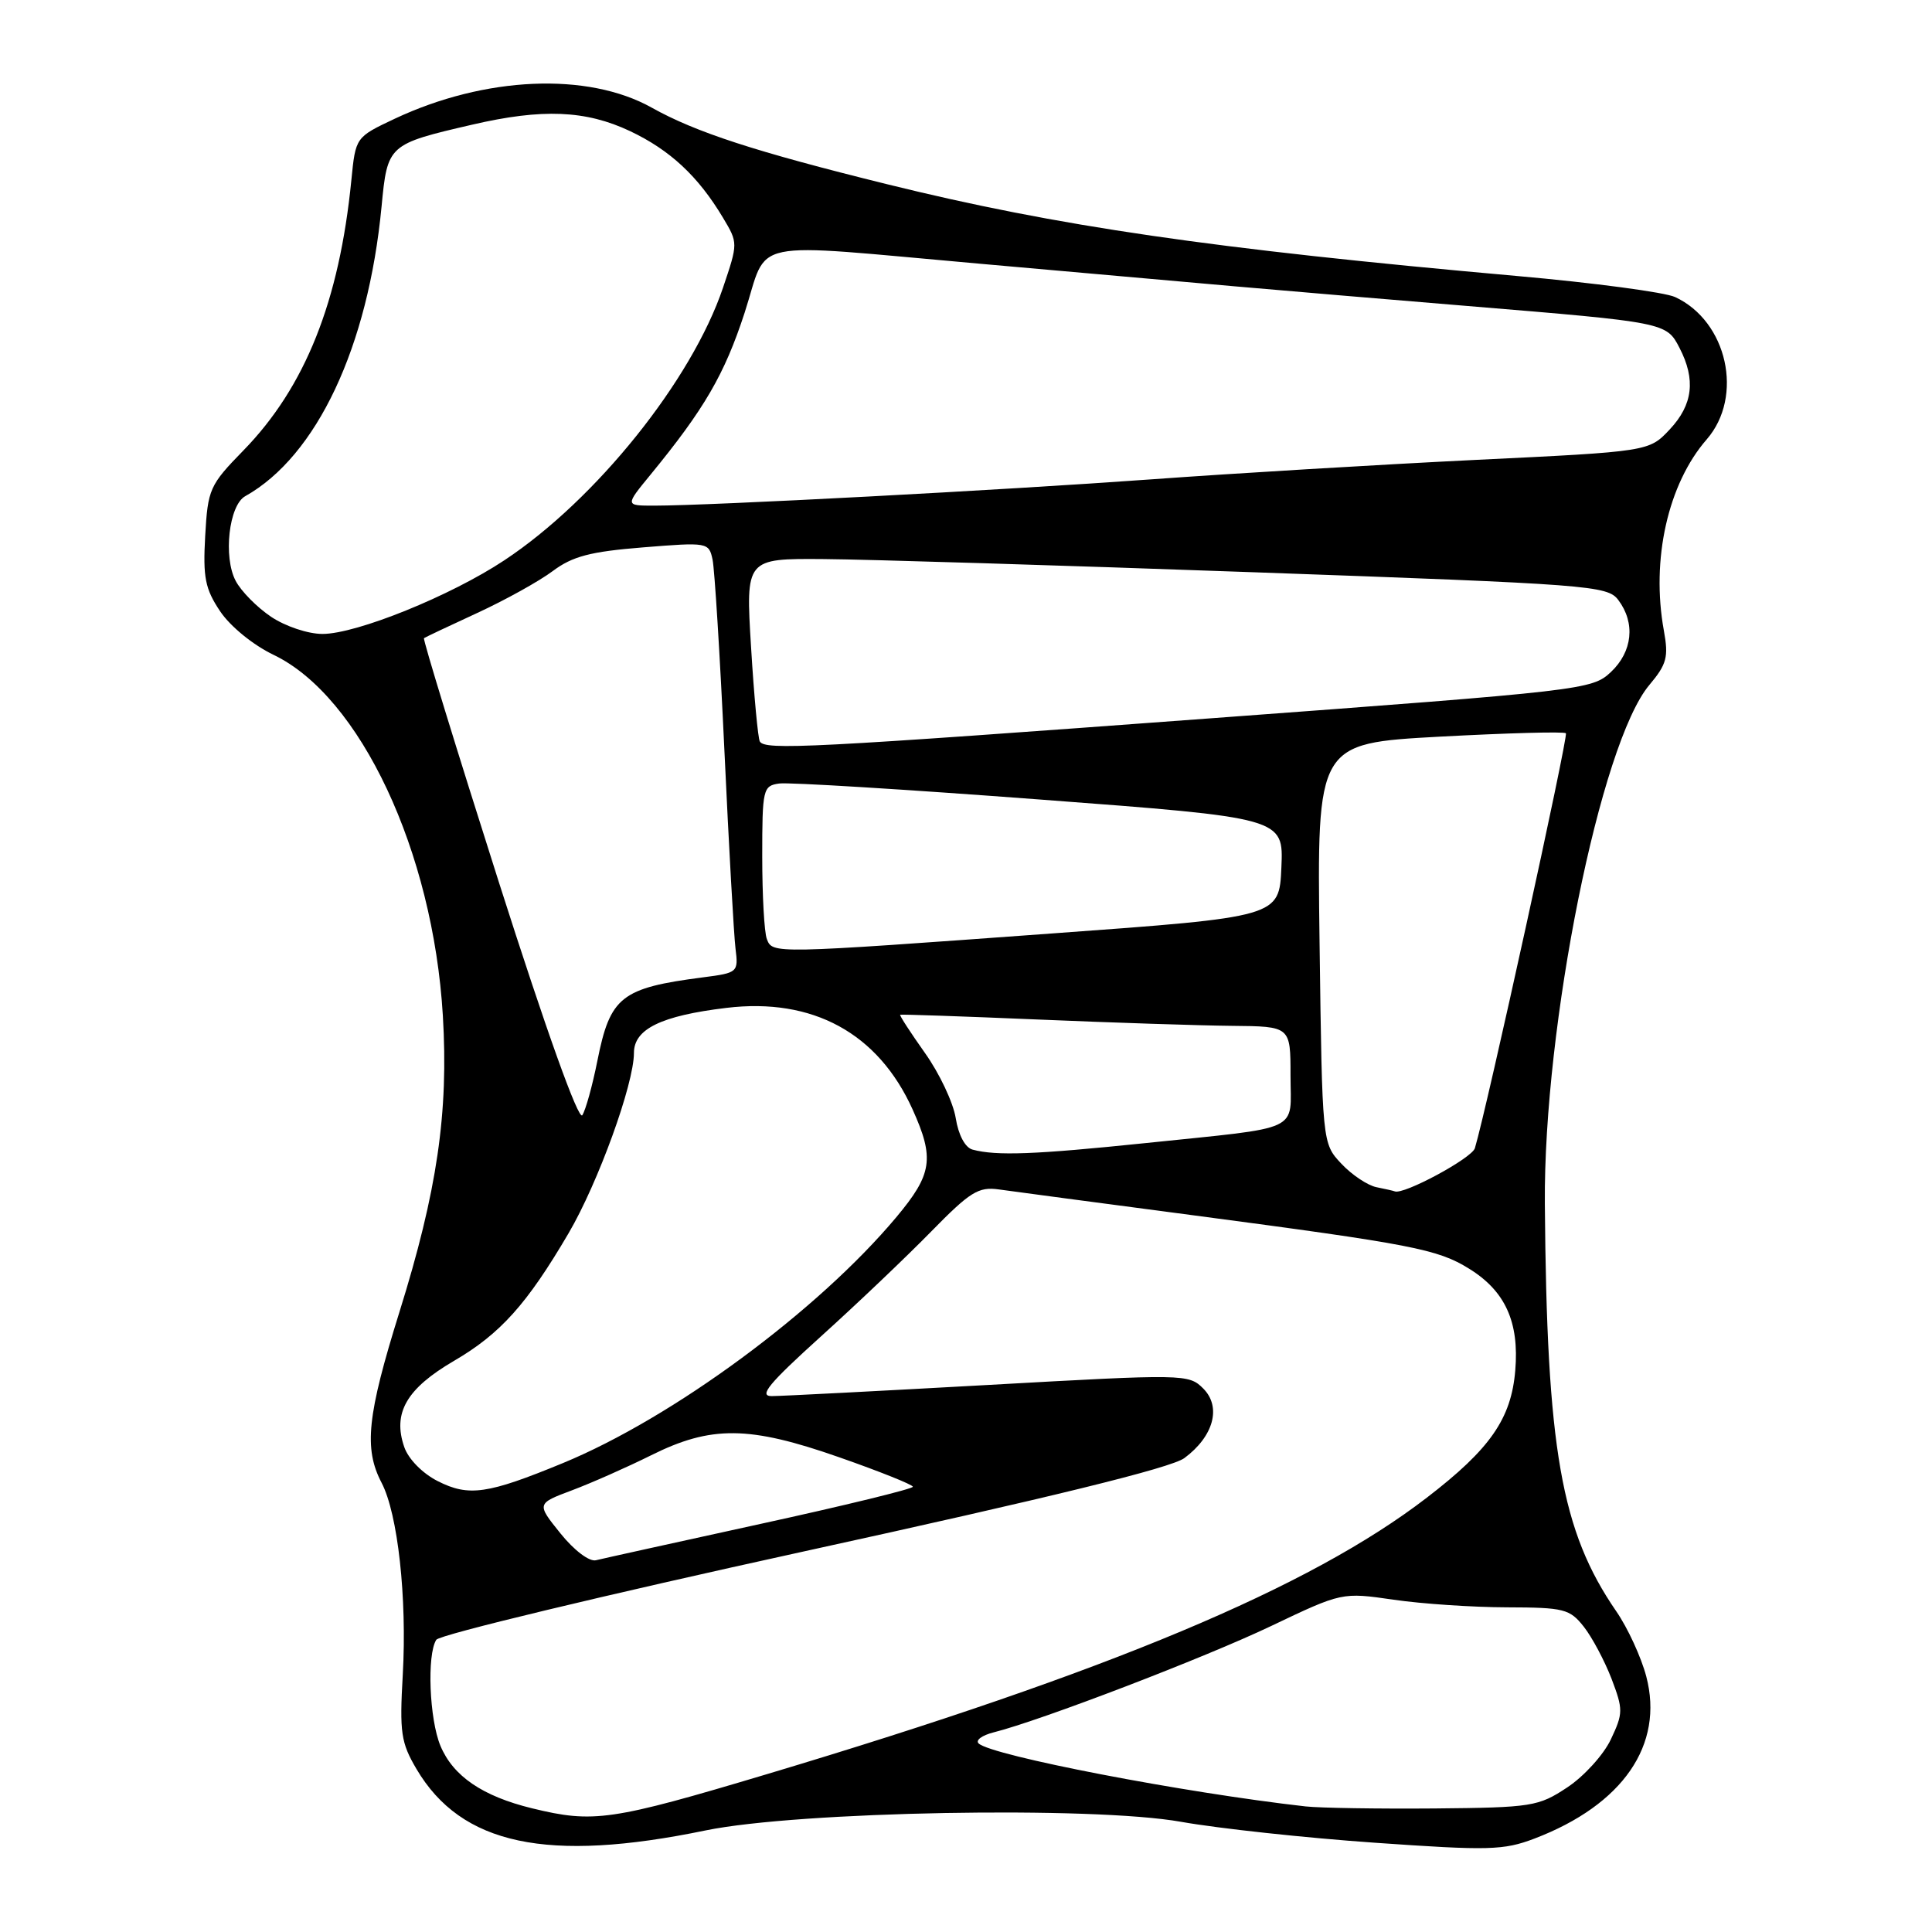 <?xml version="1.0" encoding="UTF-8" standalone="no"?>
<!DOCTYPE svg PUBLIC "-//W3C//DTD SVG 1.1//EN" "http://www.w3.org/Graphics/SVG/1.1/DTD/svg11.dtd" >
<svg xmlns="http://www.w3.org/2000/svg" xmlns:xlink="http://www.w3.org/1999/xlink" version="1.1" viewBox="0 0 256 256">
 <g >
 <path fill="currentColor"
d=" M 93.50 242.54 C 105.80 240.01 144.75 239.30 156.50 241.40 C 161.45 242.28 173.00 243.53 182.16 244.17 C 197.27 245.23 199.23 245.18 203.33 243.62 C 215.04 239.15 220.52 231.20 218.14 222.14 C 217.47 219.59 215.68 215.70 214.16 213.50 C 206.85 202.88 204.95 192.03 204.70 159.50 C 204.52 135.93 212.06 98.47 218.55 90.76 C 220.86 88.01 221.11 87.07 220.47 83.55 C 218.76 74.16 221.00 64.13 226.15 58.22 C 231.09 52.53 228.88 42.57 221.96 39.36 C 220.61 38.73 211.18 37.47 201.00 36.57 C 160.66 32.98 140.06 29.98 117.50 24.40 C 100.10 20.10 92.19 17.53 86.35 14.26 C 77.87 9.52 64.26 10.11 52.31 15.73 C 47.12 18.18 47.12 18.18 46.56 23.84 C 44.97 39.93 40.44 51.29 32.26 59.68 C 27.77 64.28 27.54 64.80 27.19 71.00 C 26.88 76.52 27.18 78.03 29.17 81.00 C 30.51 83.00 33.54 85.47 36.23 86.76 C 47.73 92.26 57.38 112.82 58.68 134.57 C 59.45 147.45 57.93 157.83 52.92 173.87 C 48.65 187.56 48.19 191.93 50.56 196.47 C 52.72 200.60 53.94 211.70 53.37 221.90 C 52.93 229.59 53.13 230.91 55.19 234.41 C 61.13 244.46 72.50 246.88 93.50 242.54 Z  M 70.50 239.61 C 63.94 238.01 60.04 235.35 58.36 231.33 C 56.89 227.80 56.55 219.26 57.81 217.28 C 58.23 216.61 80.14 211.35 106.48 205.58 C 139.18 198.43 155.20 194.50 156.94 193.20 C 160.82 190.32 161.87 186.43 159.44 183.99 C 157.51 182.06 157.00 182.05 130.99 183.51 C 116.42 184.32 103.49 184.99 102.26 184.99 C 100.49 185.00 101.86 183.34 108.76 177.10 C 113.57 172.76 120.15 166.49 123.38 163.19 C 128.55 157.91 129.65 157.22 132.38 157.61 C 134.10 157.85 145.77 159.41 158.32 161.06 C 187.12 164.87 190.49 165.52 194.65 168.10 C 199.45 171.06 201.32 175.17 200.78 181.59 C 200.25 187.98 197.47 191.99 189.06 198.45 C 173.58 210.36 146.98 221.51 101.67 235.07 C 80.95 241.27 78.66 241.60 70.50 239.61 Z  M 173.00 239.36 C 156.84 237.54 131.43 232.64 129.68 231.02 C 129.22 230.60 130.11 229.94 131.65 229.55 C 137.88 227.99 159.62 219.66 168.42 215.46 C 177.82 210.98 177.82 210.98 184.66 211.97 C 188.42 212.52 195.18 212.97 199.68 212.98 C 207.25 213.00 208.00 213.19 209.87 215.56 C 210.97 216.96 212.62 220.07 213.54 222.45 C 215.09 226.53 215.08 227.02 213.44 230.49 C 212.48 232.52 209.88 235.38 207.67 236.84 C 203.85 239.37 203.00 239.51 190.08 239.63 C 182.61 239.69 174.93 239.57 173.00 239.36 Z  M 74.26 203.18 C 71.09 199.24 71.09 199.24 75.80 197.47 C 78.38 196.50 83.08 194.42 86.24 192.85 C 94.23 188.86 99.26 188.91 111.21 193.10 C 116.56 194.97 120.94 196.73 120.96 197.00 C 120.98 197.28 111.89 199.50 100.75 201.93 C 89.61 204.37 79.81 206.53 78.97 206.74 C 78.09 206.96 76.08 205.44 74.26 203.18 Z  M 58.01 196.26 C 55.99 195.24 54.12 193.34 53.57 191.75 C 52.00 187.23 53.86 184.00 60.16 180.32 C 66.31 176.73 69.83 172.80 75.34 163.41 C 79.26 156.72 84.00 143.64 84.00 139.52 C 84.00 136.35 87.60 134.59 96.25 133.55 C 107.69 132.17 116.35 136.89 120.92 147.00 C 123.85 153.49 123.54 155.58 118.77 161.28 C 108.37 173.70 89.16 187.86 74.58 193.87 C 64.60 197.98 62.12 198.34 58.01 196.26 Z  M 182.39 157.31 C 181.23 157.08 179.13 155.68 177.74 154.20 C 175.20 151.50 175.20 151.50 174.85 125.00 C 174.50 98.50 174.50 98.50 190.78 97.61 C 199.74 97.13 207.25 96.92 207.49 97.16 C 207.84 97.51 197.00 146.95 195.43 152.14 C 195.03 153.47 185.96 158.36 184.81 157.86 C 184.64 157.79 183.55 157.54 182.39 157.31 Z  M 128.87 152.33 C 127.89 152.07 127.00 150.41 126.64 148.16 C 126.31 146.10 124.47 142.20 122.55 139.51 C 120.64 136.81 119.16 134.54 119.28 134.46 C 119.40 134.39 127.60 134.67 137.50 135.09 C 147.40 135.51 158.99 135.89 163.25 135.93 C 171.00 136.00 171.00 136.00 171.00 142.48 C 171.00 150.13 172.84 149.27 151.74 151.47 C 137.15 152.98 132.04 153.18 128.87 152.33 Z  M 66.11 116.92 C 60.48 99.25 56.01 84.69 56.18 84.56 C 56.36 84.43 59.53 82.93 63.24 81.22 C 66.95 79.51 71.45 77.01 73.24 75.67 C 75.86 73.71 78.22 73.09 85.21 72.53 C 93.78 71.84 93.93 71.86 94.42 74.16 C 94.69 75.45 95.40 86.85 95.99 99.50 C 96.58 112.15 97.24 123.94 97.46 125.70 C 97.85 128.83 97.76 128.91 93.18 129.50 C 82.29 130.91 80.85 132.05 79.15 140.59 C 78.50 143.84 77.61 147.07 77.16 147.77 C 76.67 148.54 72.39 136.60 66.11 116.92 Z  M 101.61 124.42 C 101.27 123.55 101.00 118.63 101.00 113.49 C 101.00 104.55 101.10 104.12 103.25 103.82 C 104.49 103.64 120.03 104.60 137.79 105.94 C 170.08 108.37 170.08 108.37 169.79 114.94 C 169.50 121.50 169.50 121.50 139.50 123.68 C 102.21 126.40 102.37 126.40 101.61 124.42 Z  M 100.68 98.25 C 100.44 97.84 99.91 92.21 99.52 85.75 C 98.80 74.00 98.80 74.00 109.15 74.08 C 114.84 74.12 140.52 74.91 166.21 75.83 C 210.71 77.42 212.99 77.59 214.43 79.50 C 216.72 82.54 216.33 86.34 213.45 89.05 C 210.95 91.40 209.86 91.52 160.70 95.16 C 107.15 99.13 101.37 99.42 100.68 98.25 Z  M 35.91 81.72 C 34.05 80.47 31.94 78.33 31.23 76.97 C 29.56 73.82 30.33 66.95 32.49 65.75 C 41.97 60.44 48.78 45.97 50.56 27.36 C 51.34 19.18 51.42 19.10 62.56 16.52 C 71.86 14.36 77.62 14.60 83.50 17.38 C 88.79 19.89 92.51 23.35 95.80 28.85 C 97.80 32.20 97.80 32.20 95.80 38.13 C 91.66 50.38 78.97 66.21 66.83 74.24 C 59.73 78.95 47.25 84.00 42.73 84.00 C 40.81 84.00 37.80 82.99 35.91 81.72 Z  M 86.17 62.93 C 93.34 54.19 96.00 49.61 98.66 41.46 C 101.92 31.43 98.39 32.17 130.00 34.96 C 141.82 36.01 156.90 37.34 163.50 37.93 C 170.10 38.51 184.05 39.69 194.50 40.55 C 220.69 42.71 220.81 42.73 222.54 46.09 C 224.72 50.29 224.32 53.63 221.25 56.90 C 218.50 59.83 218.50 59.83 195.50 60.94 C 182.85 61.56 163.50 62.72 152.50 63.52 C 132.81 64.95 94.16 67.00 86.67 67.00 C 82.83 67.00 82.83 67.00 86.17 62.93 Z "/>
</g>
</svg>